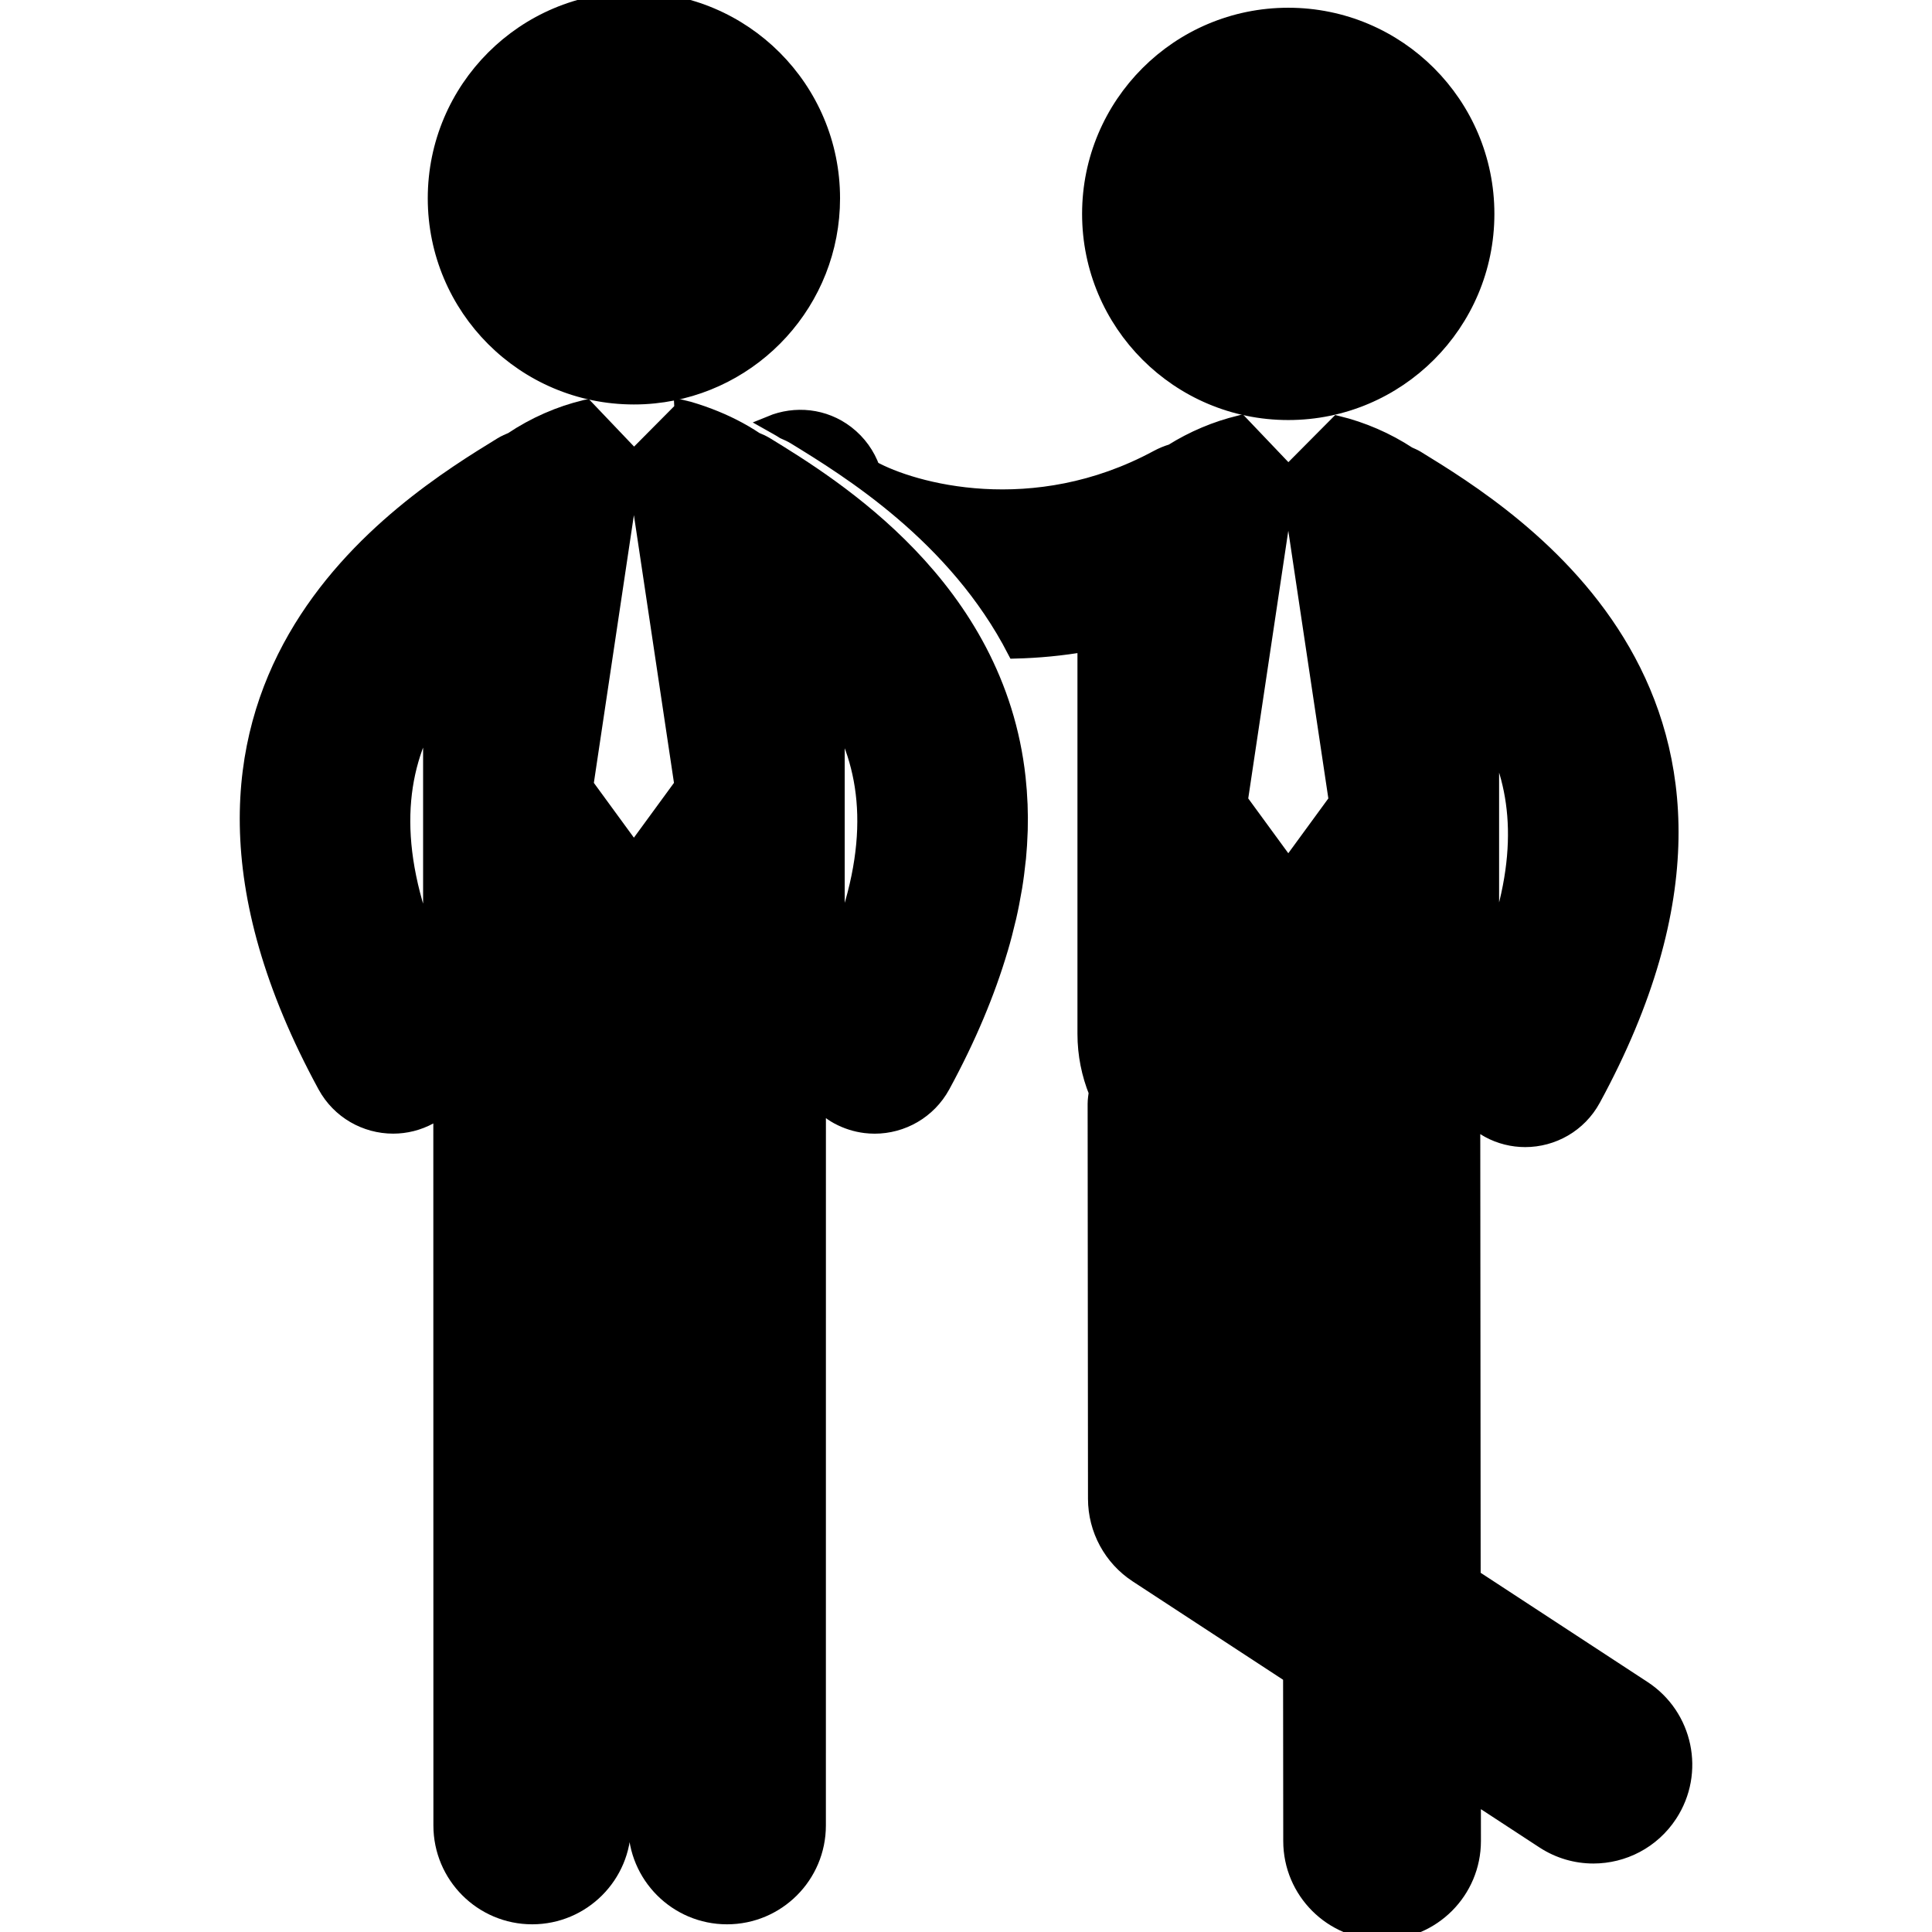 <?xml version="1.0" encoding="iso-8859-1"?>
<!-- Generator: Adobe Illustrator 16.0.0, SVG Export Plug-In . SVG Version: 6.00 Build 0)  -->
<!DOCTYPE svg PUBLIC "-//W3C//DTD SVG 1.1//EN" "http://www.w3.org/Graphics/SVG/1.1/DTD/svg11.dtd">
<svg version="1.1" id="friends" xmlns="http://www.w3.org/2000/svg" xmlns:xlink="http://www.w3.org/1999/xlink" x="0px" y="0px"
	viewBox="0 0 123.043 123.043" style="enable-background:new 0 0 123.043 123.043;"
	 xml:space="preserve" stroke="currentColor" fill="currentColor">
<g>
	<g>
		<path d="M40.364,25.259L40.364,25.259c0.435,0.001,0.867-0.021,1.291-0.065C48.027,24.55,53,19.171,53,12.629
			C53,5.655,47.347,0,40.372,0S27.743,5.655,27.743,12.629S33.393,25.255,40.364,25.259z"/>
		<path d="M64.94,51.173c-0.021-0.54-0.062-1.068-0.117-1.587c-0.002-0.015-0.003-0.03-0.004-0.044
			C63.49,37.369,53.083,30.975,48.778,28.334c-0.21-0.129-0.431-0.221-0.649-0.314c-0.924-0.619-1.925-1.118-2.958-1.51
			c-0.009-0.003-0.018-0.006-0.026-0.011c-0.56-0.211-1.126-0.398-1.699-0.536l0.005,0.098l-3.076,3.098l-3.051-3.202
			c-0.01,0.002-0.021,0.003-0.031,0.005c-1.644,0.393-3.254,1.097-4.685,2.058c-0.22,0.094-0.439,0.186-0.649,0.313
			c-6.2,3.803-25.067,15.376-11.234,40.804c0.89,1.633,2.572,2.561,4.312,2.561c0.791,0,1.596-0.192,2.339-0.598
			c0.261-0.142,0.496-0.312,0.721-0.49l0.005,45.647c0,3.2,2.594,5.796,5.794,5.796c3.199-0.002,5.794-2.596,5.794-5.797
			l-0.006-40.293c0.23,0.012,0.46,0.029,0.69,0.029c0.045,0,0.09-0.006,0.135-0.006l-0.002,40.271c0,3.201,2.596,5.796,5.795,5.796
			c3.201,0,5.796-2.595,5.796-5.795l0.002-46.17c0.356,0.393,0.77,0.746,1.261,1.014c0.56,0.303,1.151,0.487,1.746,0.561
			c0.2,0.023,0.397,0.037,0.598,0.037c1.738,0,3.422-0.928,4.312-2.561c1.681-3.091,2.869-5.972,3.667-8.663
			c0.005-0.016,0.012-0.033,0.016-0.049c0.188-0.636,0.348-1.259,0.491-1.873c0.01-0.042,0.021-0.085,0.033-0.127
			c0.138-0.601,0.25-1.189,0.349-1.771c0.008-0.051,0.02-0.104,0.028-0.153c0.094-0.575,0.165-1.139,0.222-1.694
			c0.005-0.052,0.015-0.105,0.02-0.158c0.054-0.559,0.086-1.107,0.104-1.646c0.002-0.043,0.006-0.086,0.006-0.129
			c0.016-0.549,0.012-1.085-0.008-1.614C64.94,51.233,64.94,51.203,64.94,51.173z M27.446,60.488
			c-2.679-6.579-2.149-11.375,0-15.109V60.488z M40.401,54.155h-0.06l-3.045-4.168l3.045-20.359h0.06l3.047,20.359L40.401,54.155z
			 M53.297,60.449V45.407C55.431,49.128,55.955,53.906,53.297,60.449z"/>
		<path d="M104.652,107.538l-10.853-7.101l-0.026-29.248c0.305,0.291,0.637,0.559,1.023,0.77c0.744,0.404,1.546,0.596,2.34,0.596
			c1.737,0,3.422-0.927,4.31-2.561c13.833-25.426-5.034-37-11.235-40.803c-0.164-0.101-0.338-0.166-0.508-0.245
			c-1.385-0.909-2.933-1.576-4.511-1.963l-3.146,3.167l-3.051-3.202c-0.011,0.003-0.021,0.003-0.032,0.006
			c-1.505,0.36-2.981,0.982-4.319,1.821c-0.317,0.095-0.629,0.222-0.933,0.386c-7.907,4.271-15.606,2.099-18.171,0.671
			c-0.307-0.856-0.854-1.638-1.628-2.235c-1.433-1.102-3.271-1.263-4.831-0.621c0.282,0.16,0.575,0.311,0.84,0.485
			c0.254,0.11,0.479,0.213,0.697,0.346c3.41,2.092,10.25,6.29,14.035,13.636c1.454-0.037,2.946-0.173,4.467-0.438v24.834
			c0,1.333,0.263,2.576,0.721,3.718c-0.031,0.246-0.073,0.49-0.073,0.744l0.023,25.152c0.002,1.953,0.988,3.775,2.622,4.843
			l9.803,6.412l0.01,10.545c0.003,3.199,2.598,5.79,5.795,5.79c0.001,0,0.002,0,0.004,0c3.2-0.003,5.793-2.6,5.791-5.8l-0.003-2.949
			l4.496,2.94c0.979,0.641,2.079,0.947,3.168,0.947c1.89,0,3.741-0.924,4.854-2.625
			C108.083,112.881,107.331,109.289,104.652,107.538z M94.973,46.687c1.872,3.542,2.291,8.025,0,14.02V46.687z M81.376,92.312
			l-0.015-15.357c0.228,0.011,0.455,0.029,0.684,0.029c0.049,0,0.096-0.006,0.144-0.006l0.014,15.875L81.376,92.312z M82.077,55.147
			h-0.059l-3.046-4.168l3.046-20.359h0.059l3.046,20.359L82.077,55.147z"/>
		<circle cx="82.044" cy="13.622" r="12.629"/>
	</g>
</g>
<g>
</g>
<g>
</g>
<g>
</g>
<g>
</g>
<g>
</g>
<g>
</g>
<g>
</g>
<g>
</g>
<g>
</g>
<g>
</g>
<g>
</g>
<g>
</g>
<g>
</g>
<g>
</g>
<g>
</g>
</svg>
